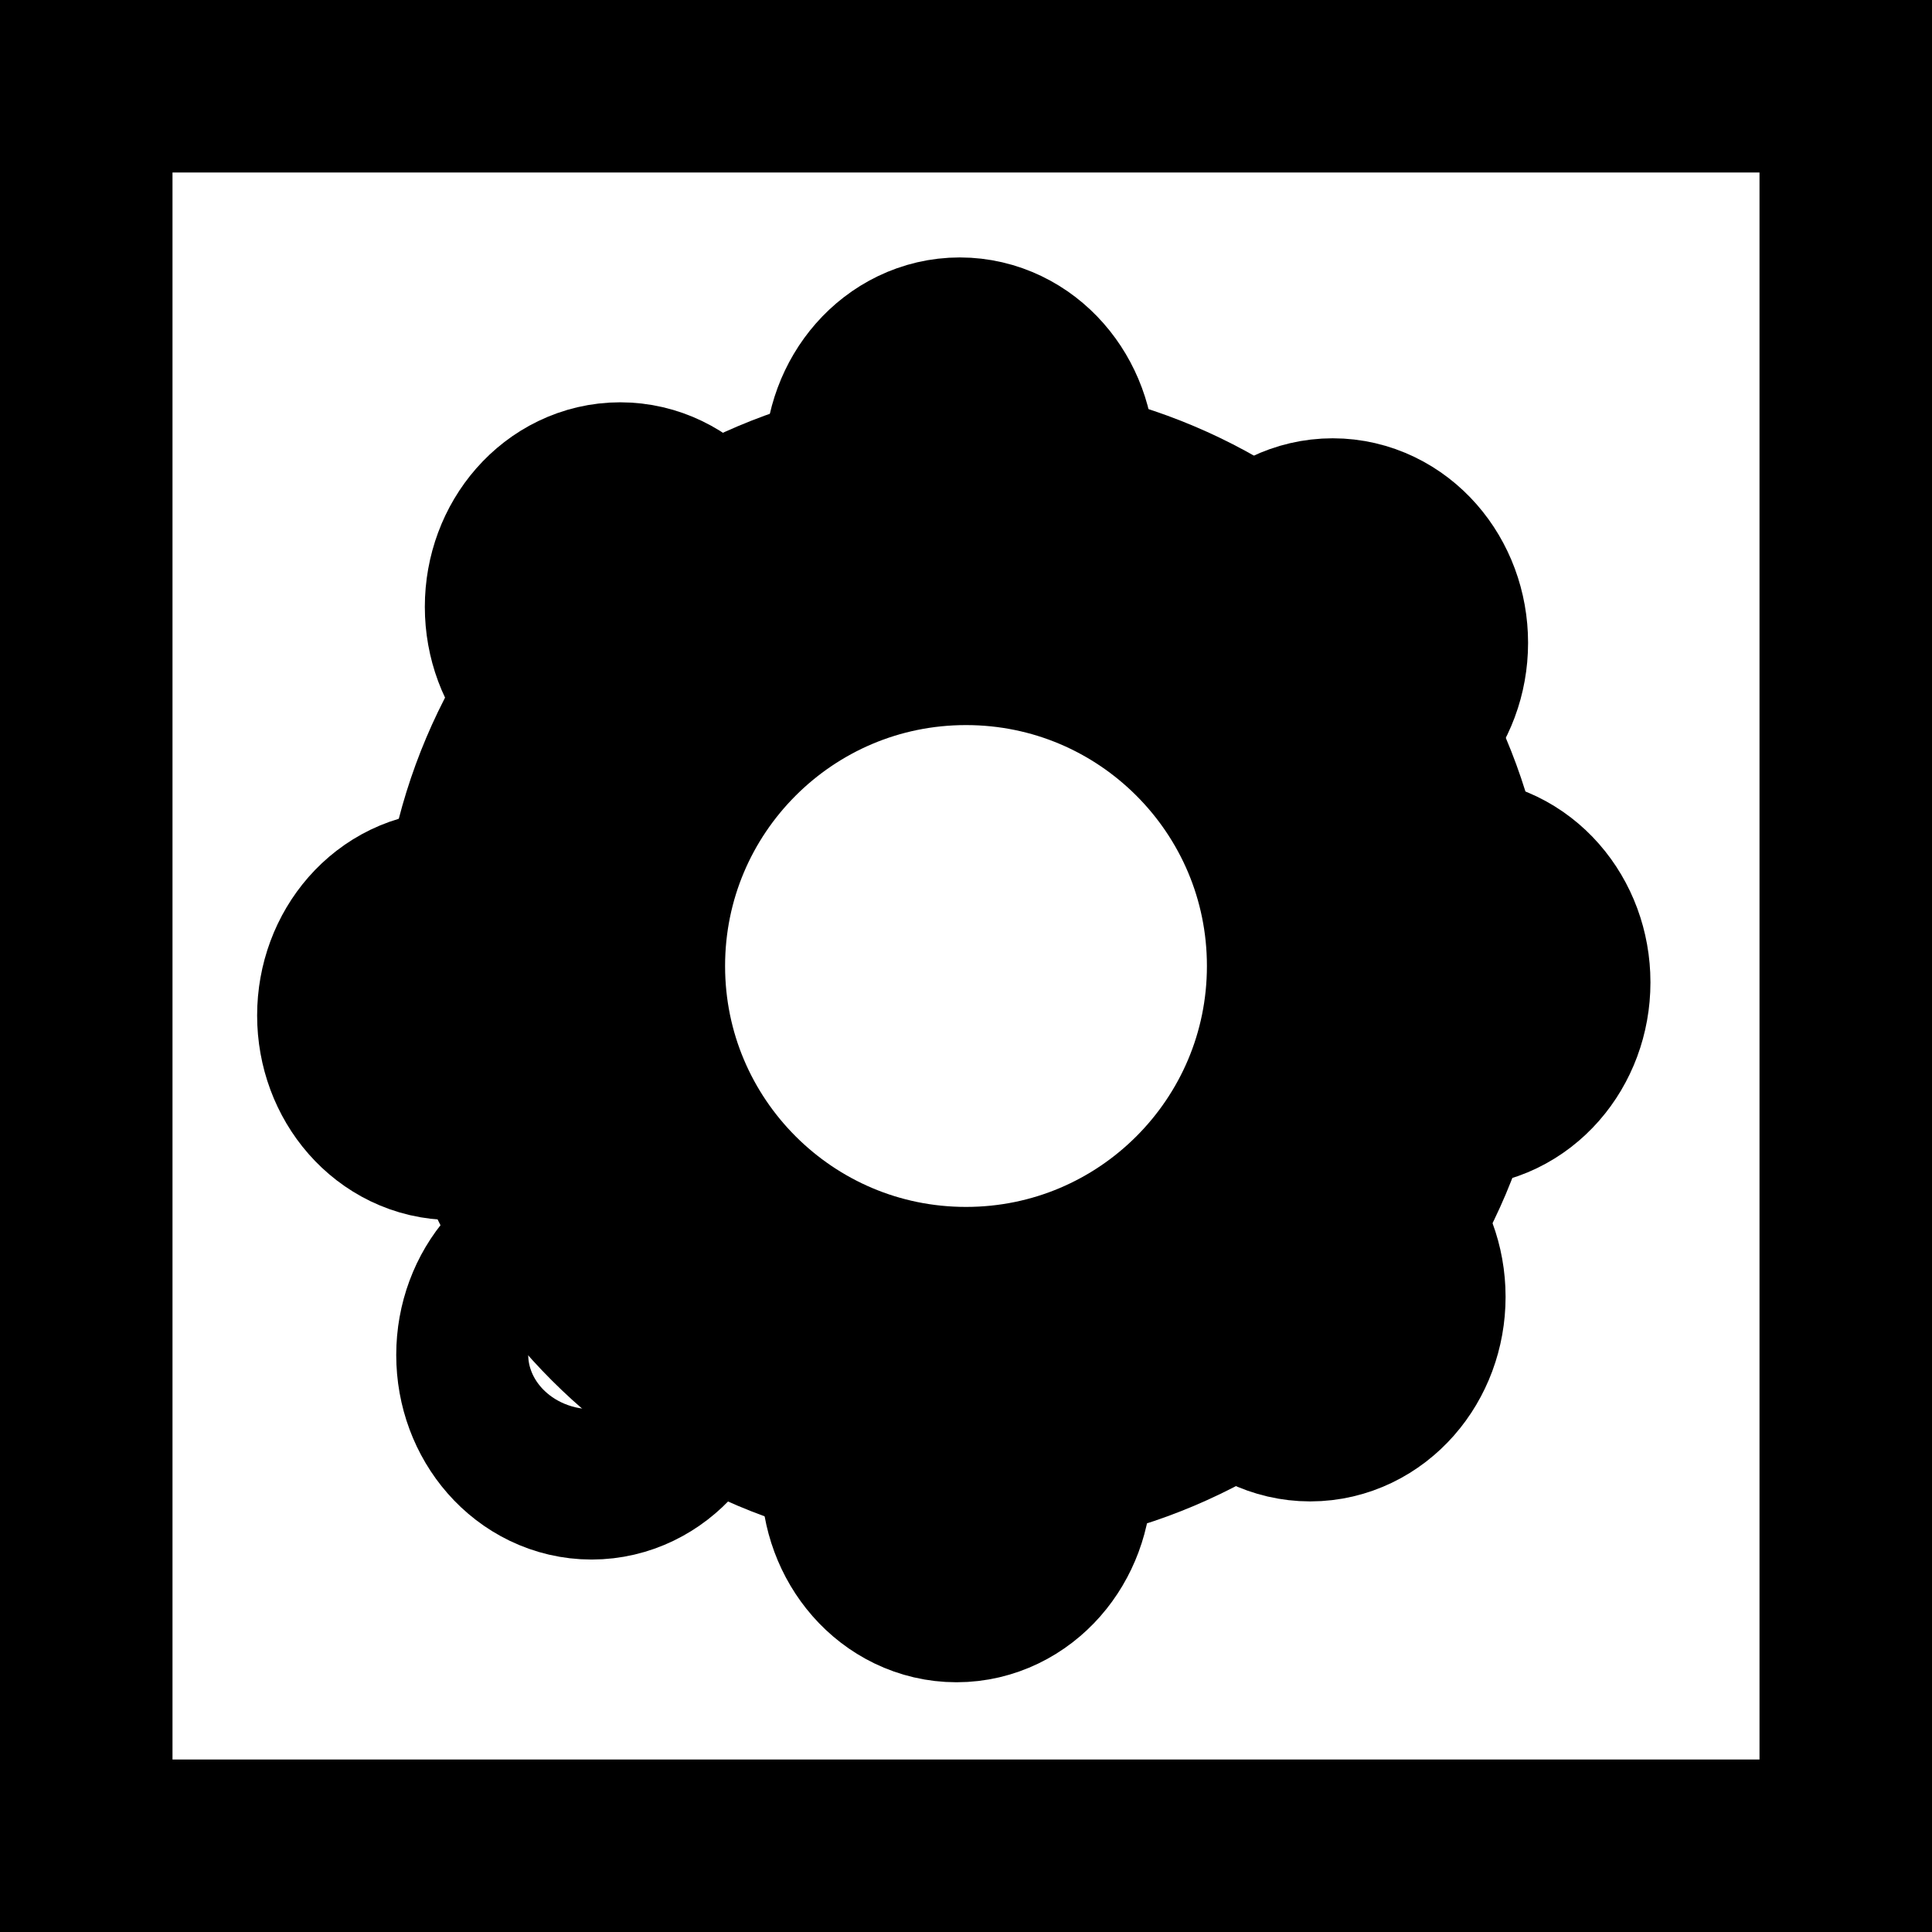 <svg version="1.1" xmlns="http://www.w3.org/2000/svg" xmlns:xlink="http://www.w3.org/1999/xlink" width="56" height="56" viewBox="0,0,56,56"><rect x="0" y="0" width="56" height="56" fill="#808080" stroke="none"/><g transform="translate(-212,-152)"><g data-paper-data="{&quot;isPaintingLayer&quot;:true}" fill-rule="nonzero" stroke="#000000" stroke-linecap="butt" stroke-linejoin="miter" stroke-miterlimit="10" stroke-dasharray="" stroke-dashoffset="0" style="mix-blend-mode: normal"><path d="M214.5,205.5v-51h51v51z" fill="#ffffff" stroke-width="5"/><path d="M228.017,180c0,-6.618 5.365,-11.983 11.983,-11.983c6.618,0 11.983,5.365 11.983,11.983c0,6.618 -5.365,11.983 -11.983,11.983c-6.618,0 -11.983,-5.365 -11.983,-11.983z" fill="none" stroke-width="10"/><path d="M231.89,169.59c0,1.203 -0.857,2.179 -1.913,2.179c-1.057,0 -1.913,-0.975 -1.913,-2.179c0,-1.203 0.857,-2.179 1.913,-2.179c1.057,0 1.913,0.975 1.913,2.179z" fill="none" stroke-width="7.5"/><path d="M241.732,165.391c0,1.203 -0.857,2.179 -1.913,2.179c-1.057,0 -1.913,-0.975 -1.913,-2.179c0,-1.203 0.857,-2.179 1.913,-2.179c1.057,0 1.913,0.975 1.913,2.179z" fill="none" stroke-width="7.5"/><path d="M252.542,170.633c0,1.203 -0.857,2.179 -1.913,2.179c-1.057,0 -1.913,-0.975 -1.913,-2.179c0,-1.203 0.857,-2.179 1.913,-2.179c1.057,0 1.913,0.975 1.913,2.179z" fill="none" stroke-width="7.5"/><path d="M256.089,180.475c0,1.203 -0.857,2.179 -1.913,2.179c-1.057,0 -1.913,-0.975 -1.913,-2.179c0,-1.203 0.857,-2.179 1.913,-2.179c1.057,0 1.913,0.975 1.913,2.179z" fill="none" stroke-width="7.5"/><path d="M251.89,189.59c0,1.203 -0.857,2.179 -1.913,2.179c-1.057,0 -1.913,-0.975 -1.913,-2.179c0,-1.203 0.857,-2.179 1.913,-2.179c1.057,0 1.913,0.975 1.913,2.179z" fill="none" stroke-width="7.5"/><path d="M241.638,194.832c0,1.203 -0.857,2.179 -1.913,2.179c-1.057,0 -1.913,-0.975 -1.913,-2.179c0,-1.203 0.857,-2.179 1.913,-2.179c1.057,0 1.913,0.975 1.913,2.179z" fill="none" stroke-width="7.5"/><path d="M227.029,181.434c0,1.203 -0.857,2.179 -1.913,2.179c-1.057,0 -1.913,-0.975 -1.913,-2.179c0,-1.203 0.857,-2.179 1.913,-2.179c1.057,0 1.913,0.975 1.913,2.179z" fill="none" stroke-width="7.5"/><path d="M231.061,191.275c0,1.203 -0.857,2.179 -1.913,2.179c-1.057,0 -1.913,-0.975 -1.913,-2.179c0,-1.203 0.857,-2.179 1.913,-2.179c1.057,0 1.913,0.975 1.913,2.179z" fill="none" stroke-width="7.5"/></g></g></svg>